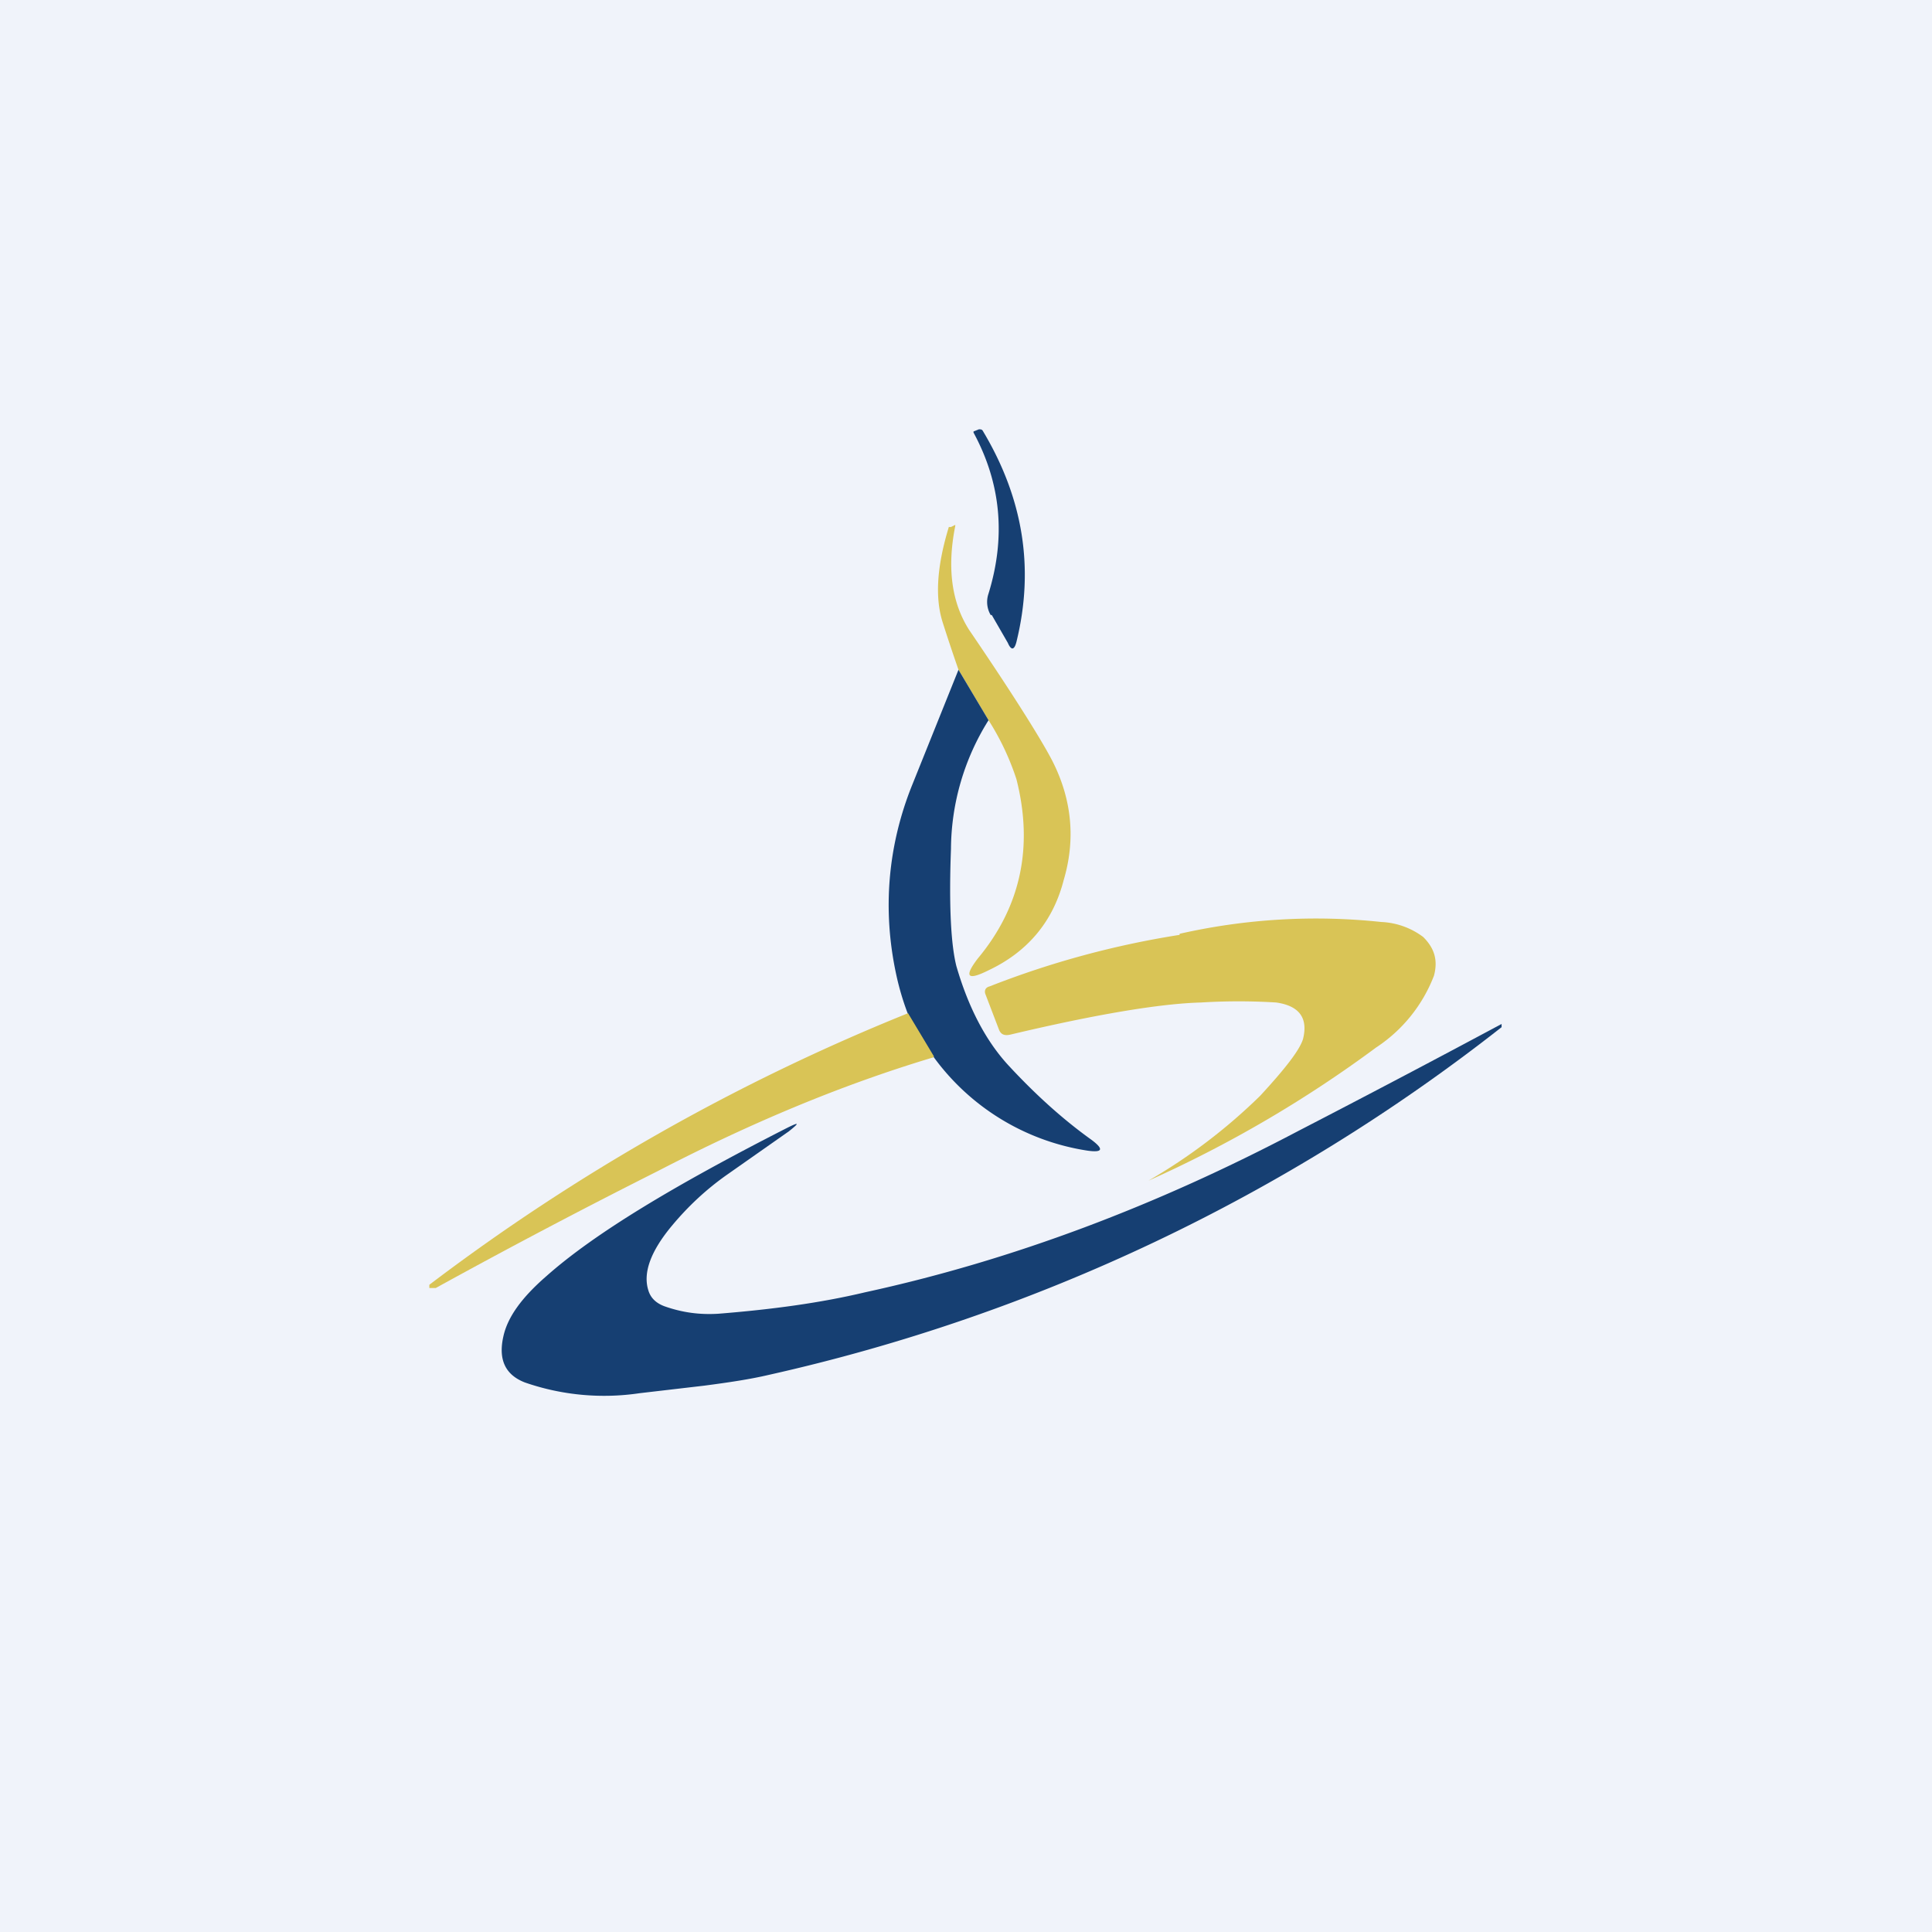 <!-- by TradingView --><svg width="18" height="18" viewBox="0 0 18 18" xmlns="http://www.w3.org/2000/svg"><path fill="#F0F3FA" d="M0 0h18v18H0z"/><path d="M9.23 5.73a.24.24 0 0 1-.02-.2c.16-.52.12-1.02-.14-1.5v-.01L9.12 4c.02 0 .03 0 .04.02.37.62.48 1.27.31 1.96-.02.08-.05.08-.08.01l-.15-.26Z" fill="#163F72"/><path d="m9.21 6.71-.28-.47a17 17 0 0 1-.15-.45c-.07-.23-.05-.52.06-.88h.02l.04-.02v.01c-.08.4-.03.72.13.97.45.66.7 1.07.78 1.23.18.36.21.73.1 1.1-.1.39-.34.67-.7.84-.2.1-.23.06-.1-.11.4-.48.52-1.04.36-1.67a2.42 2.42 0 0 0-.26-.55Z" fill="#D9C456"/><path d="M9.21 6.71a2.28 2.28 0 0 0-.35 1.2c-.02.53 0 .89.05 1.09.11.38.27.69.48.92.24.26.5.5.78.7.12.09.1.12-.04.1a2.18 2.18 0 0 1-1.43-.87l-.24-.4a2.5 2.5 0 0 1-.11-.37c-.13-.6-.08-1.2.15-1.77l.43-1.07.28.47Z" fill="#163F72"/><path d="M10.99 8.7a5.75 5.75 0 0 1 1.88-.11.7.7 0 0 1 .39.14c.1.1.14.21.1.36a1.4 1.4 0 0 1-.54.67A11.34 11.34 0 0 1 10.7 11a5.22 5.22 0 0 0 1.04-.79c.24-.26.37-.43.4-.53.05-.2-.04-.31-.25-.34a5.68 5.68 0 0 0-.7 0c-.38.01-.98.11-1.78.3-.05.01-.08 0-.1-.04l-.13-.34c-.01-.03 0-.06.04-.07a8.4 8.4 0 0 1 1.77-.48ZM8.7 9.85c-.87.26-1.72.62-2.57 1.06A62.63 62.63 0 0 0 4.06 12h-.04L4 12v-.03a19.33 19.33 0 0 1 4.46-2.53l.24.4Z" fill="#D9C456"/><path d="M6.04 12.02c.02.07.07.12.15.15.17.06.33.08.5.07.5-.04.95-.1 1.37-.2 1.38-.3 2.72-.81 4.03-1.5a143.5 143.5 0 0 0 1.9-1v.03a17.1 17.1 0 0 1-6.83 3.24c-.17.04-.37.07-.6.1l-.6.07a2.25 2.25 0 0 1-1.07-.1c-.18-.07-.25-.21-.2-.43.04-.18.17-.36.4-.56.45-.4 1.2-.85 2.24-1.38.12-.06.12-.05.02.03l-.57.4c-.2.14-.37.3-.52.48-.2.24-.27.44-.22.6Z" fill="#163F72"/></svg>